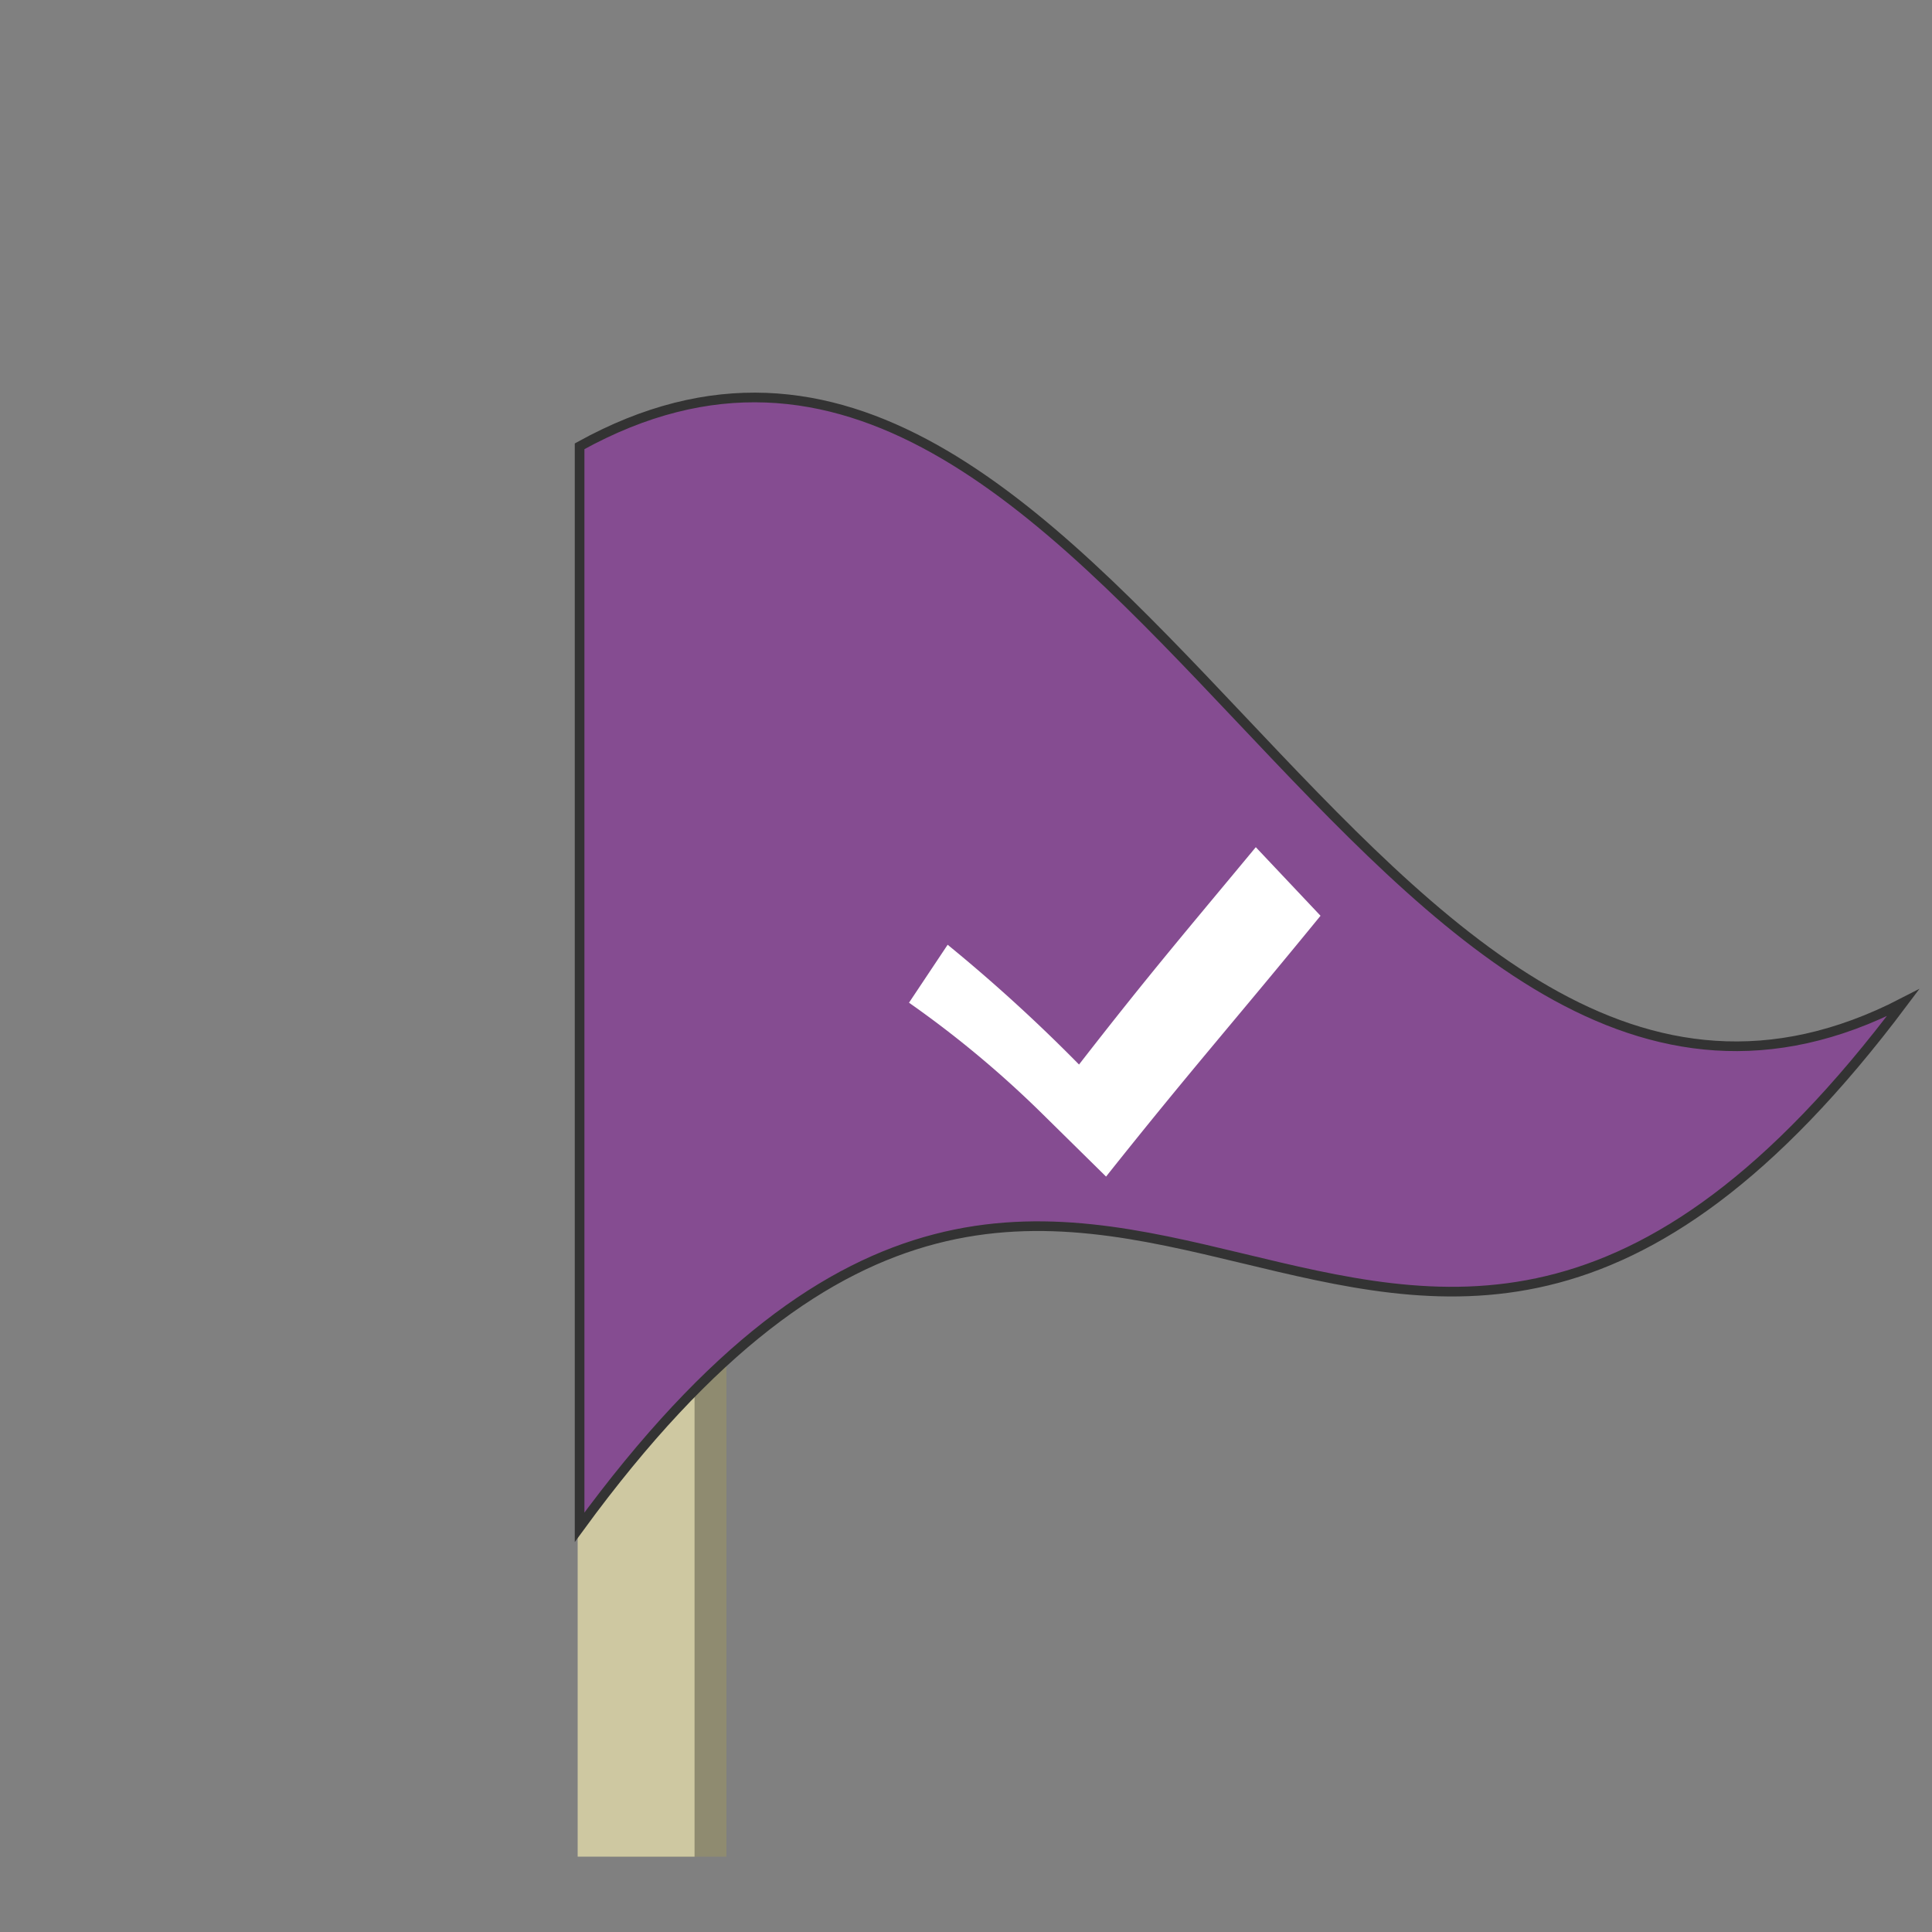 <svg id="marker-found" xmlns="http://www.w3.org/2000/svg" viewBox="0 0 20 20"><rect x="0" y="0" width="20" height="20" fill="#808080" stroke="none"/><rect x="6.31" y="12.28" width="1.21" height="6.94" style="fill:#8f8b70"/><rect x="5.98" y="12.28" width="1.21" height="6.94" style="fill:#cec8a1"/><path d="M6,4.62V15.81c5.48-7.5,8.22,1.88,13.7-5.43C14.2,13.22,11.46,1.6,6,4.62Z" style="fill:#854c91;stroke:#333;stroke-miterlimit:10;stroke-width:0.1px"/><path d="M13,8.77c-.73.88-1.1,1.31-1.83,2.25A16.88,16.88,0,0,0,9.81,9.78l-.4.6a10.78,10.78,0,0,1,1.38,1.15h0l.66.65c.89-1.12,1.33-1.61,2.22-2.7Z" style="fill:#fff"/></svg>